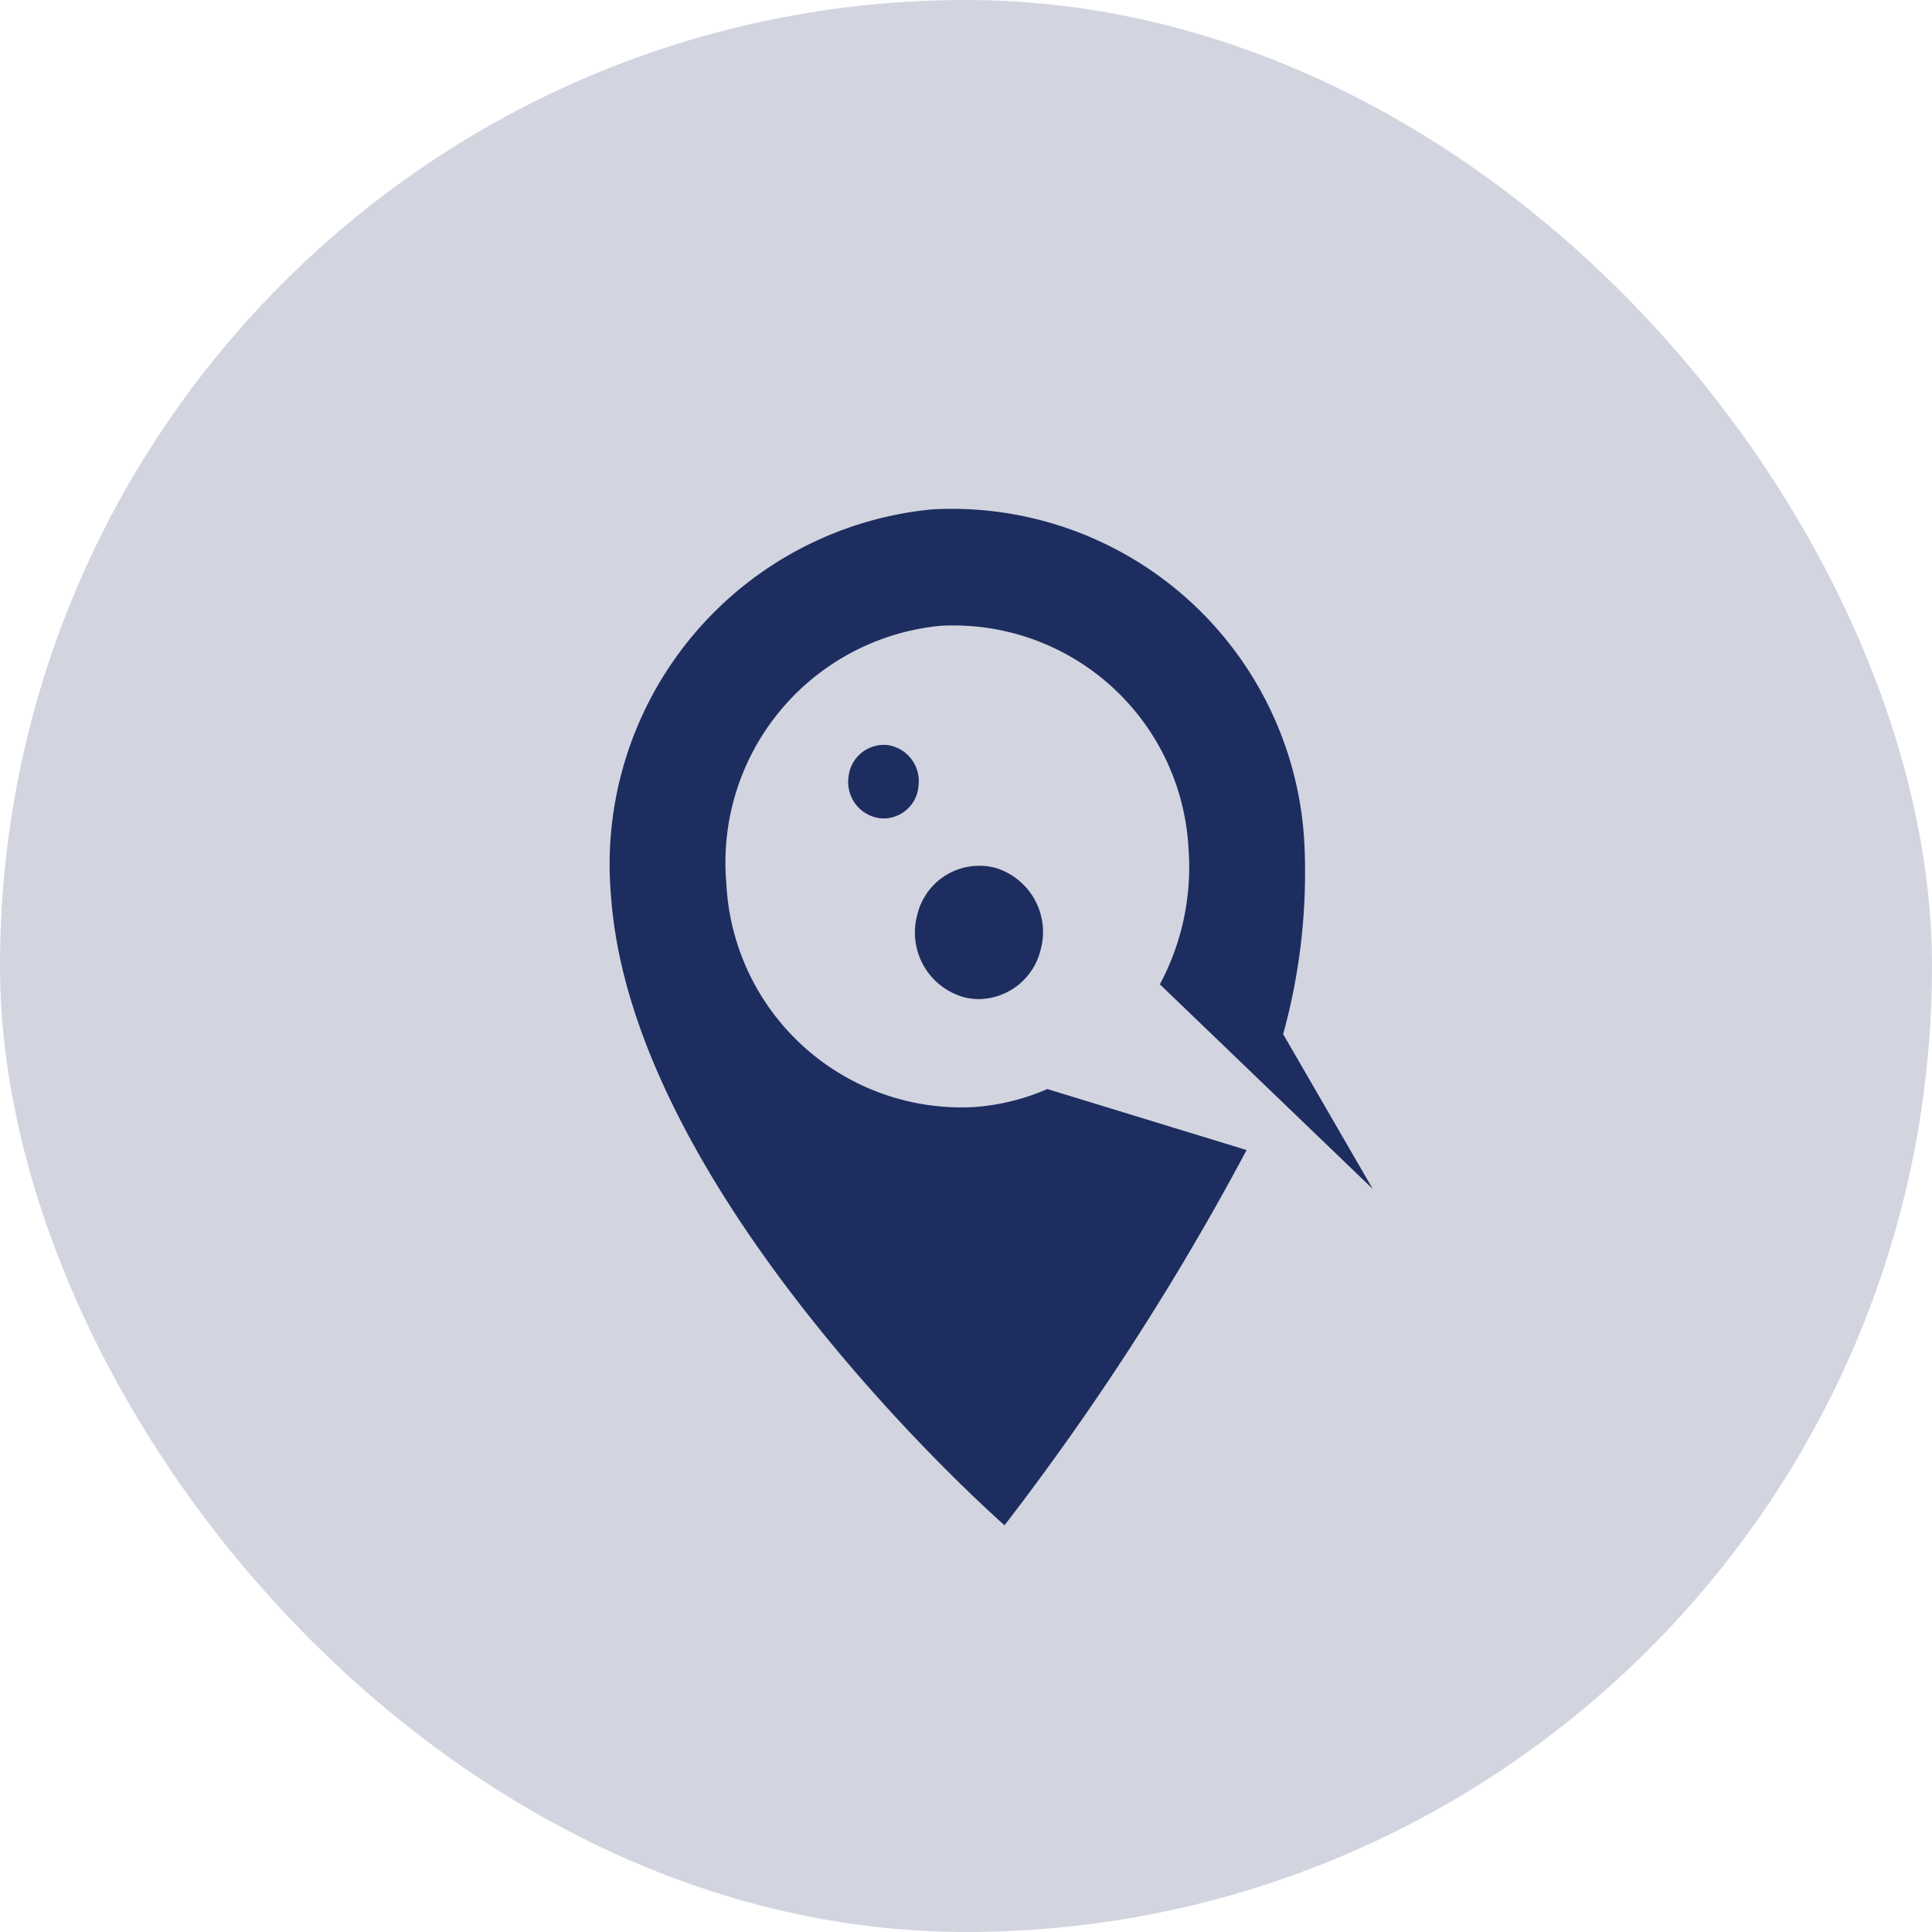 <svg xmlns="http://www.w3.org/2000/svg" width="38" height="38" viewBox="0 0 38 38">
  <g id="Groupe_1053" data-name="Groupe 1053" transform="translate(-90 -393)">
    <rect id="_1_DYJ-RwhiMwkgNr9MMoCQsQ-2" data-name="1*DYJ-RwhiMwkgNr9MMoCQsQ-2" width="38" height="38" rx="19" transform="translate(90 393)" fill="#1e2d60" opacity="0.2"/>
    <g id="Groupe_1053-2" data-name="Groupe 1053" transform="translate(102.185 403.105)">
      <g id="Groupe_909" data-name="Groupe 909" transform="translate(-0.104 -0.367)">
        <path id="Union_6" data-name="Union 6" d="M.019,7.634A7.016,7.016,0,0,1,6.331.019,6.944,6.944,0,0,1,13.656,6.6a11.945,11.945,0,0,1-.418,3.74L15,13.385,10.813,9.36A4.879,4.879,0,0,0,11.377,6.7,4.63,4.63,0,0,0,6.494,2.309,4.678,4.678,0,0,0,2.287,7.386,4.631,4.631,0,0,0,7.17,11.774,4.393,4.393,0,0,0,8.6,11.42l3.919,1.2A52.56,52.56,0,0,1,7.758,20S.446,13.6.019,7.634Zm6.91,1.971A1.321,1.321,0,0,1,6.04,8,1.253,1.253,0,0,1,7.58,7.07a1.318,1.318,0,0,1,.889,1.607,1.267,1.267,0,0,1-1.213.974A1.207,1.207,0,0,1,6.929,9.606ZM5.3,6.093a.718.718,0,0,1-.612-.8.7.7,0,0,1,.767-.639.717.717,0,0,1,.611.8.689.689,0,0,1-.766.639Z" transform="translate(-0.081 0.262)" fill="#1e2d60" stroke="rgba(0,0,0,0)" stroke-miterlimit="10" stroke-width="1"/>
      </g>
    </g>
  </g>
</svg>
